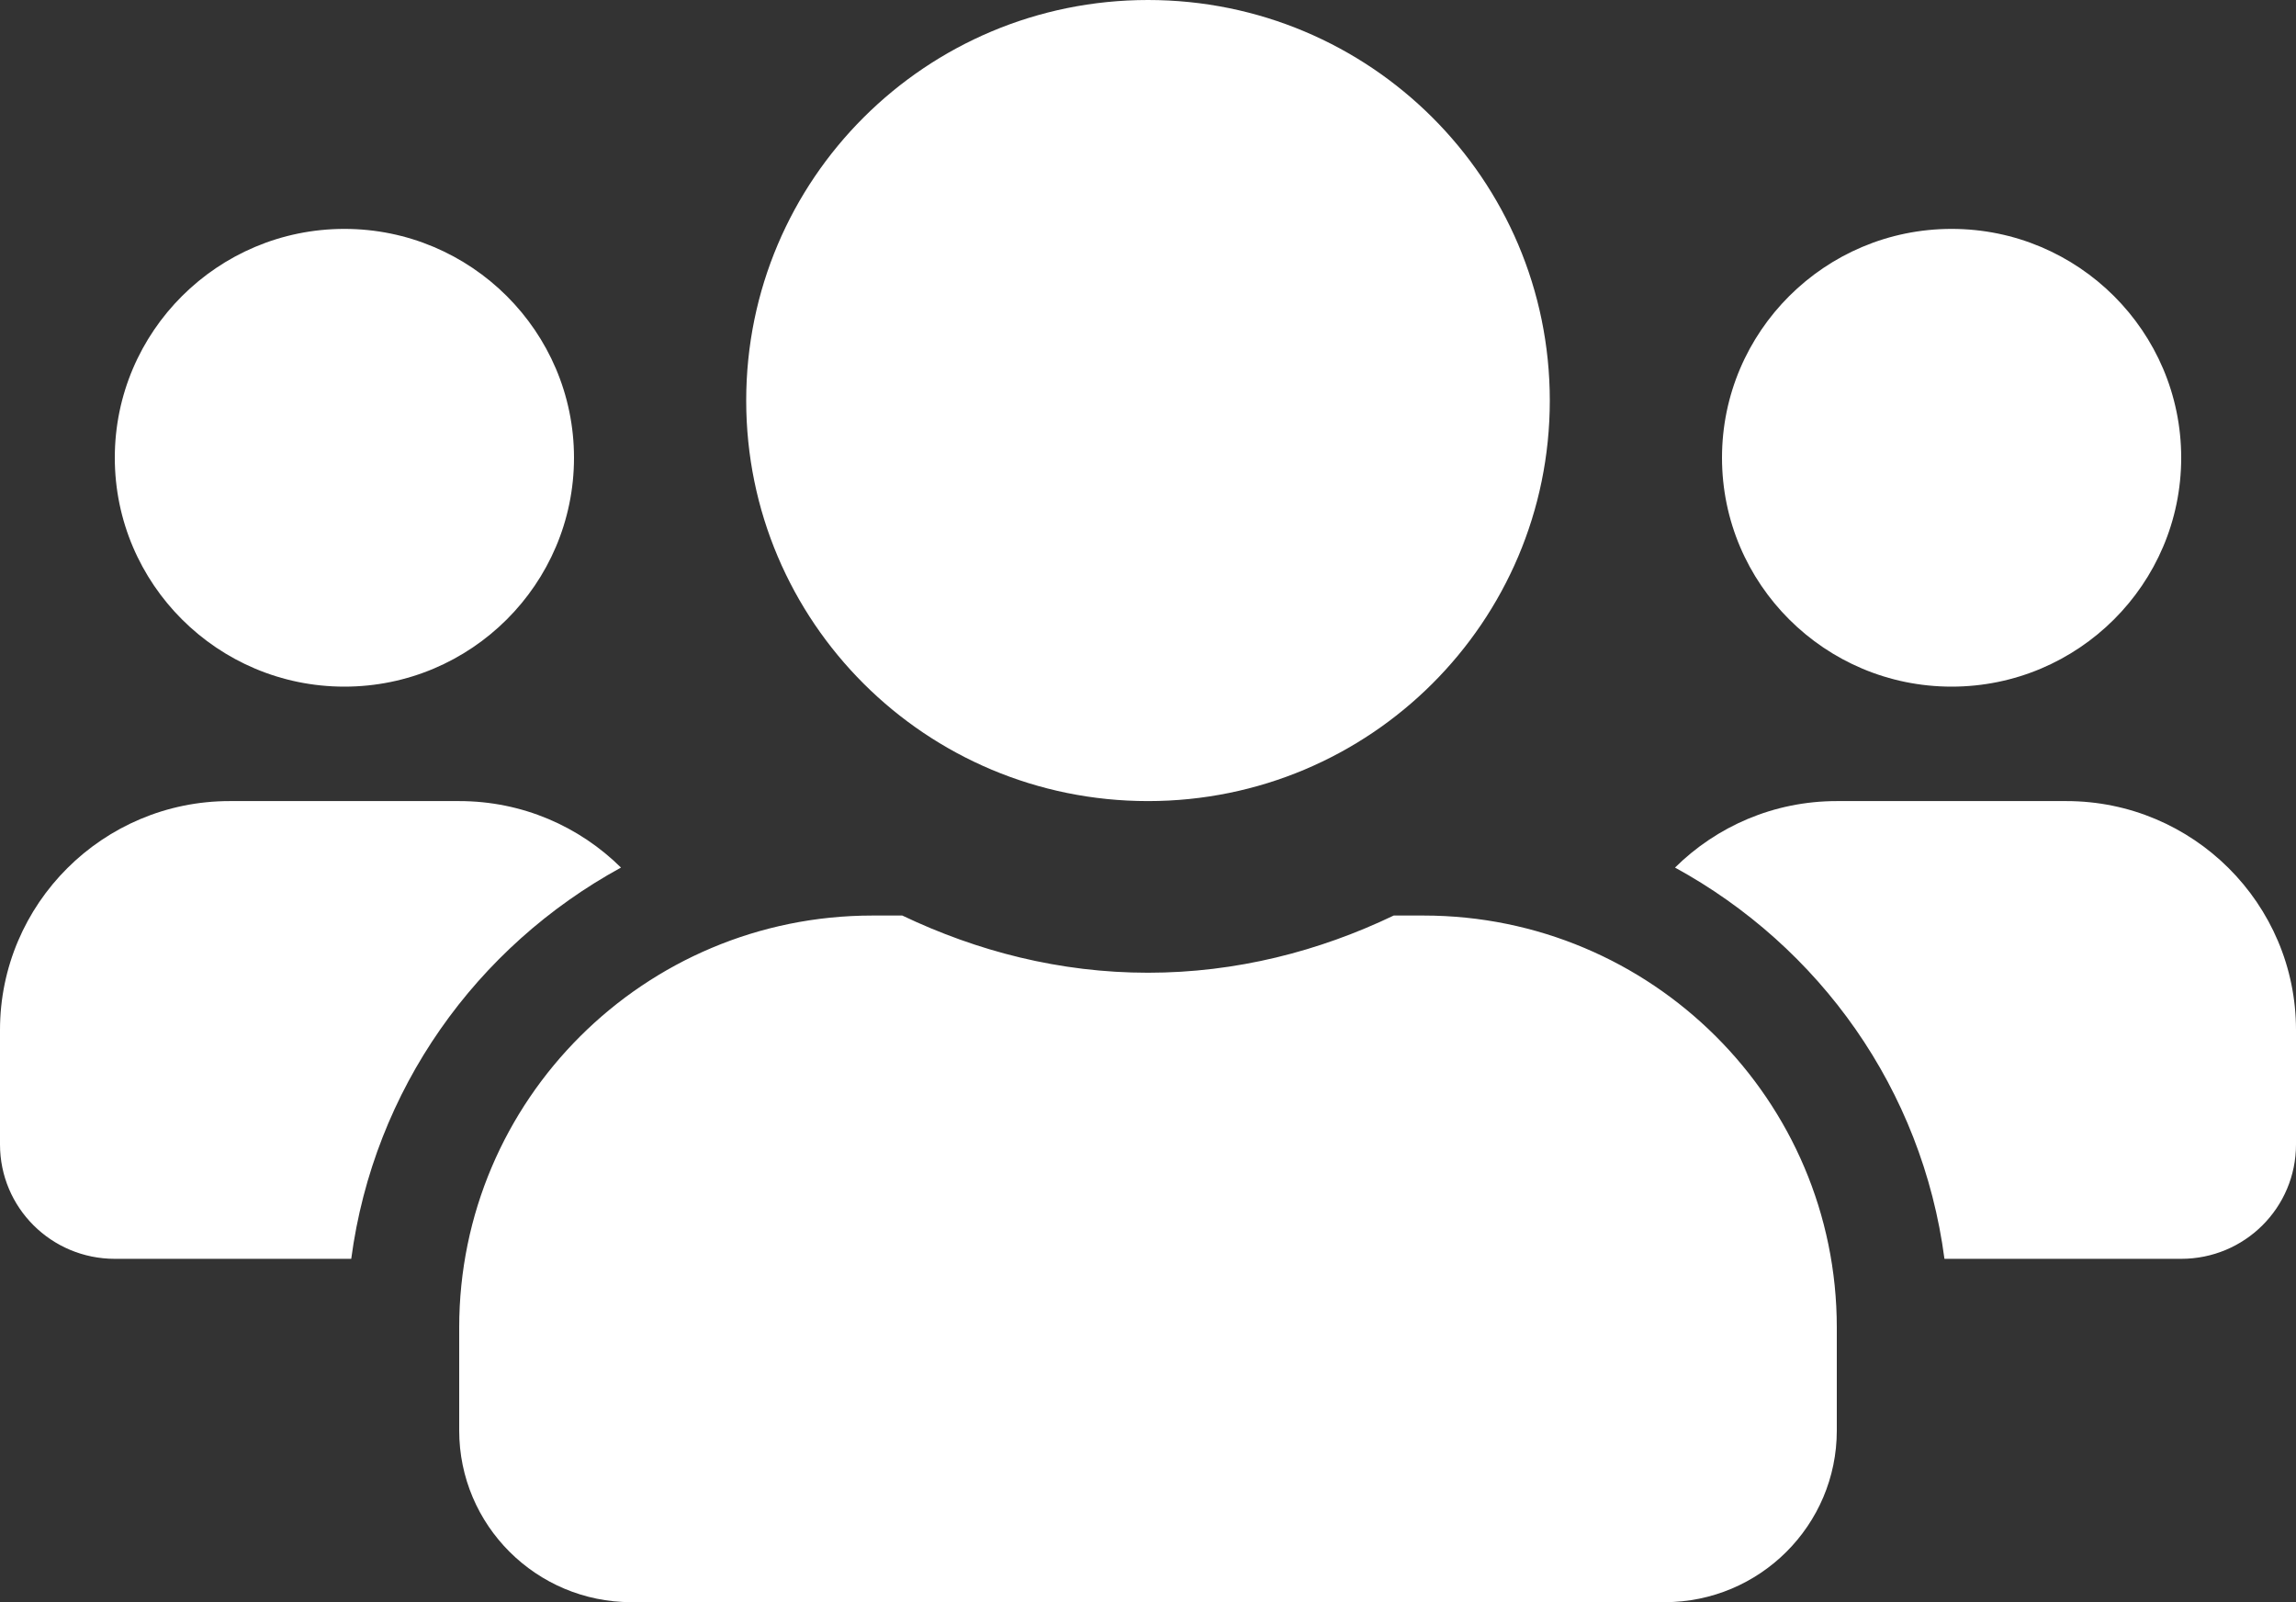 <svg width="43" height="30" viewBox="0 0 43 30" fill="none" xmlns="http://www.w3.org/2000/svg">
<rect x="0" y="0" width="43" height="30" fill="#333333" stroke="none"/>
<path d="M6.45 12.857C8.822 12.857 10.75 10.935 10.75 8.571C10.75 6.208 8.822 4.286 6.45 4.286C4.078 4.286 2.15 6.208 2.15 8.571C2.15 10.935 4.078 12.857 6.45 12.857ZM36.55 12.857C38.922 12.857 40.85 10.935 40.85 8.571C40.85 6.208 38.922 4.286 36.55 4.286C34.178 4.286 32.25 6.208 32.25 8.571C32.25 10.935 34.178 12.857 36.55 12.857ZM38.7 15H34.4C33.218 15 32.149 15.475 31.37 16.245C34.078 17.725 35.999 20.397 36.416 23.571H40.85C42.039 23.571 43 22.614 43 21.429V19.286C43 16.922 41.072 15 38.7 15ZM21.5 15C25.659 15 29.025 11.645 29.025 7.5C29.025 3.355 25.659 0 21.5 0C17.341 0 13.975 3.355 13.975 7.5C13.975 11.645 17.341 15 21.5 15ZM26.66 17.143H26.102C24.705 17.812 23.153 18.214 21.5 18.214C19.847 18.214 18.302 17.812 16.898 17.143H16.34C12.067 17.143 8.6 20.598 8.6 24.857V26.786C8.6 28.56 10.044 30 11.825 30H31.175C32.956 30 34.4 28.56 34.4 26.786V24.857C34.4 20.598 30.933 17.143 26.66 17.143ZM11.63 16.245C10.851 15.475 9.783 15 8.6 15H4.3C1.928 15 0 16.922 0 19.286V21.429C0 22.614 0.961 23.571 2.15 23.571H6.578C7.001 20.397 8.922 17.725 11.63 16.245Z" fill="white"/>
</svg>
